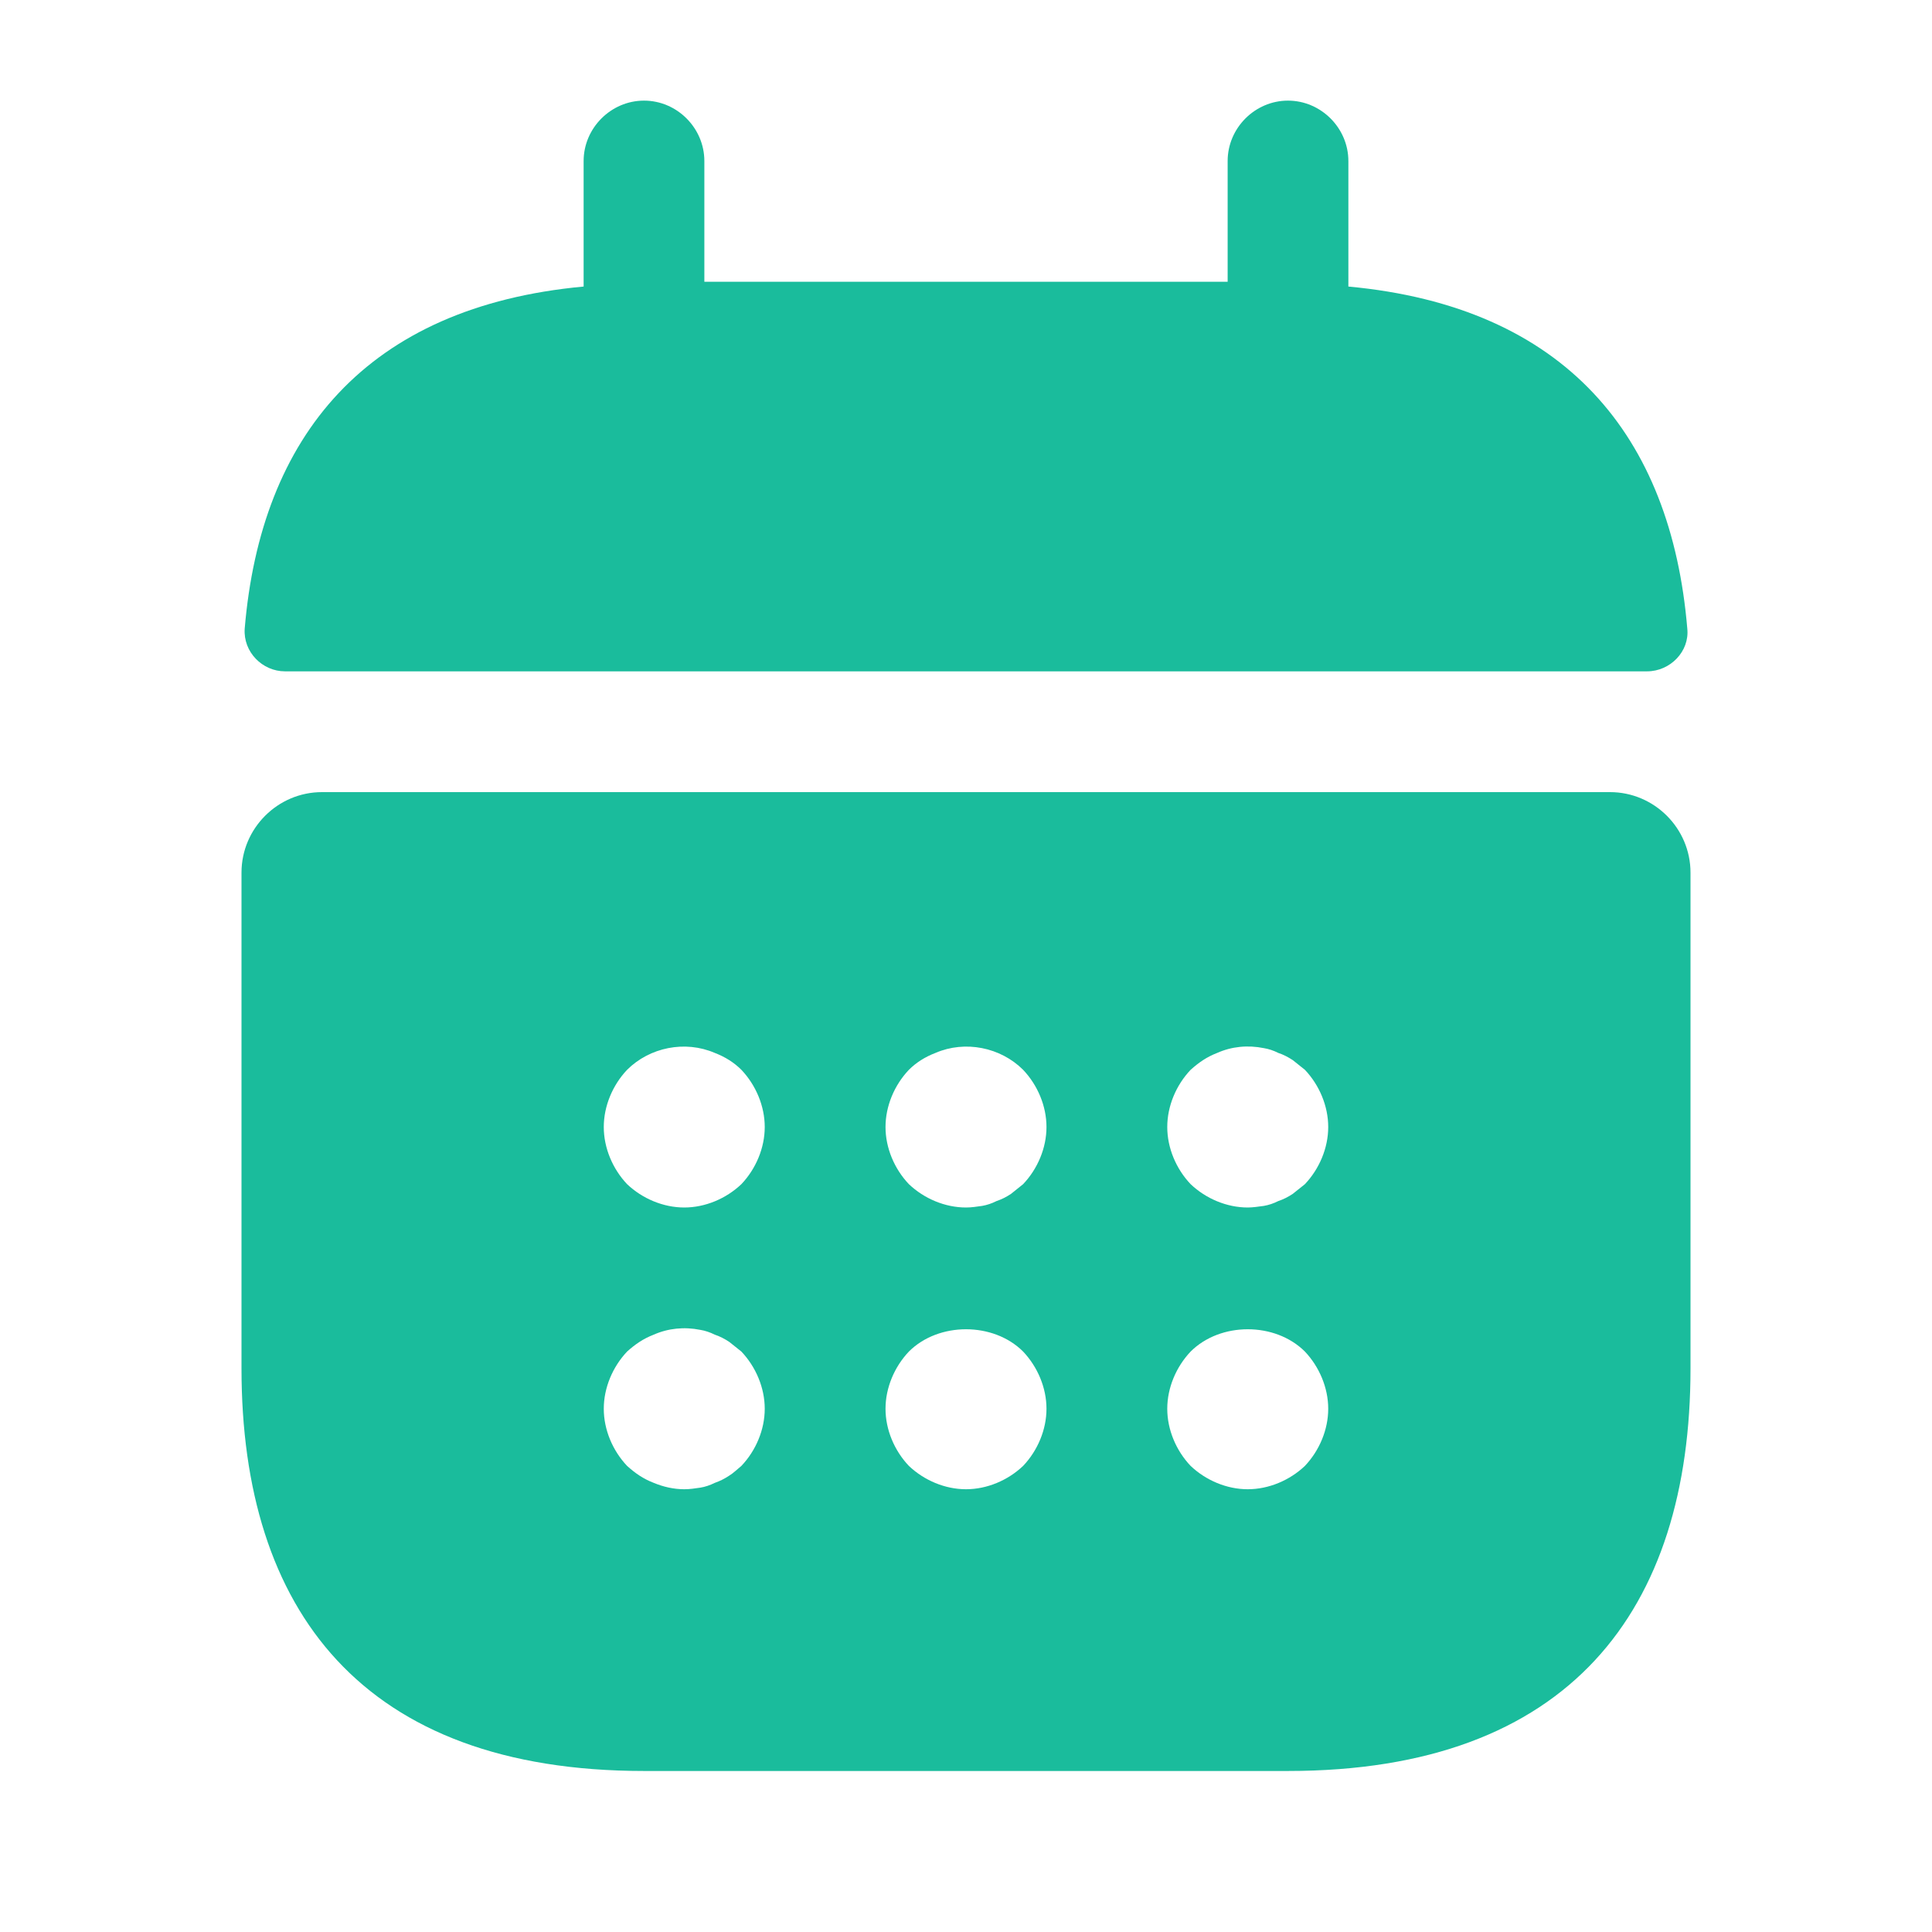 <svg width="35" height="35" viewBox="0 0 35 35" fill="none" xmlns="http://www.w3.org/2000/svg">
<path d="M24.427 5.191V2.917C24.427 2.319 23.931 1.823 23.333 1.823C22.735 1.823 22.24 2.319 22.24 2.917V5.104H12.76V2.917C12.76 2.319 12.265 1.823 11.667 1.823C11.069 1.823 10.573 2.319 10.573 2.917V5.191C6.635 5.556 4.725 7.904 4.433 11.389C4.404 11.812 4.754 12.162 5.163 12.162H29.837C30.26 12.162 30.61 11.798 30.567 11.389C30.275 7.904 28.365 5.556 24.427 5.191Z" fill="#1ABC9C"/>
<path d="M29.167 14.35H5.833C5.031 14.35 4.375 15.006 4.375 15.808V24.792C4.375 29.167 6.562 32.083 11.667 32.083H23.333C28.438 32.083 30.625 29.167 30.625 24.792V15.808C30.625 15.006 29.969 14.35 29.167 14.35ZM13.431 26.556C13.358 26.615 13.285 26.688 13.213 26.731C13.125 26.79 13.037 26.833 12.95 26.863C12.863 26.906 12.775 26.936 12.688 26.95C12.585 26.965 12.498 26.979 12.396 26.979C12.206 26.979 12.017 26.936 11.842 26.863C11.652 26.79 11.506 26.688 11.36 26.556C11.098 26.279 10.938 25.9 10.938 25.521C10.938 25.142 11.098 24.763 11.36 24.485C11.506 24.354 11.652 24.252 11.842 24.179C12.104 24.063 12.396 24.033 12.688 24.092C12.775 24.106 12.863 24.136 12.95 24.179C13.037 24.208 13.125 24.252 13.213 24.311C13.285 24.369 13.358 24.427 13.431 24.485C13.694 24.763 13.854 25.142 13.854 25.521C13.854 25.9 13.694 26.279 13.431 26.556ZM13.431 21.452C13.154 21.715 12.775 21.875 12.396 21.875C12.017 21.875 11.637 21.715 11.36 21.452C11.098 21.175 10.938 20.796 10.938 20.417C10.938 20.038 11.098 19.658 11.36 19.381C11.769 18.973 12.41 18.842 12.95 19.075C13.14 19.148 13.3 19.25 13.431 19.381C13.694 19.658 13.854 20.038 13.854 20.417C13.854 20.796 13.694 21.175 13.431 21.452ZM18.535 26.556C18.258 26.819 17.879 26.979 17.5 26.979C17.121 26.979 16.742 26.819 16.465 26.556C16.202 26.279 16.042 25.9 16.042 25.521C16.042 25.142 16.202 24.763 16.465 24.485C17.004 23.946 17.996 23.946 18.535 24.485C18.798 24.763 18.958 25.142 18.958 25.521C18.958 25.9 18.798 26.279 18.535 26.556ZM18.535 21.452C18.462 21.511 18.39 21.569 18.317 21.627C18.229 21.686 18.142 21.729 18.054 21.758C17.967 21.802 17.879 21.831 17.792 21.846C17.69 21.86 17.602 21.875 17.5 21.875C17.121 21.875 16.742 21.715 16.465 21.452C16.202 21.175 16.042 20.796 16.042 20.417C16.042 20.038 16.202 19.658 16.465 19.381C16.596 19.25 16.756 19.148 16.946 19.075C17.485 18.842 18.127 18.973 18.535 19.381C18.798 19.658 18.958 20.038 18.958 20.417C18.958 20.796 18.798 21.175 18.535 21.452ZM23.64 26.556C23.363 26.819 22.983 26.979 22.604 26.979C22.225 26.979 21.846 26.819 21.569 26.556C21.306 26.279 21.146 25.9 21.146 25.521C21.146 25.142 21.306 24.763 21.569 24.485C22.108 23.946 23.1 23.946 23.64 24.485C23.902 24.763 24.062 25.142 24.062 25.521C24.062 25.9 23.902 26.279 23.64 26.556ZM23.64 21.452C23.567 21.511 23.494 21.569 23.421 21.627C23.333 21.686 23.246 21.729 23.158 21.758C23.071 21.802 22.983 21.831 22.896 21.846C22.794 21.86 22.692 21.875 22.604 21.875C22.225 21.875 21.846 21.715 21.569 21.452C21.306 21.175 21.146 20.796 21.146 20.417C21.146 20.038 21.306 19.658 21.569 19.381C21.715 19.25 21.86 19.148 22.05 19.075C22.312 18.958 22.604 18.929 22.896 18.988C22.983 19.002 23.071 19.031 23.158 19.075C23.246 19.104 23.333 19.148 23.421 19.206C23.494 19.265 23.567 19.323 23.64 19.381C23.902 19.658 24.062 20.038 24.062 20.417C24.062 20.796 23.902 21.175 23.64 21.452Z" fill="#1ABC9C"/>
</svg>
